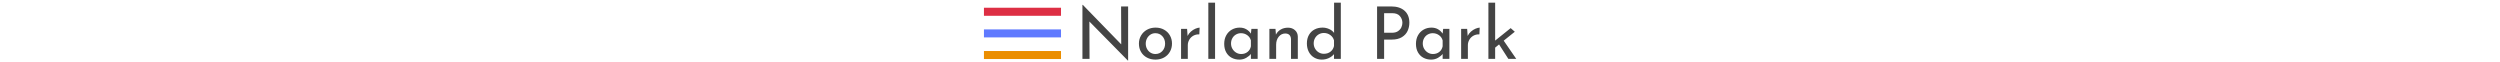 <svg xmlns="http://www.w3.org/2000/svg" viewBox="0 0 641 74" height="16">
  <g fill="#444">
    <path d="M175.968 7.632v64.242h-.258L130.044 25.52l.172 44.29h-8.428V5.74h.43l45.58 46.87-.172-44.978h8.342zM191.319 42.075c1.69-2.895 4.042-5.173 7.052-6.837 3.01-1.663 6.407-2.494 10.191-2.494 3.784 0 7.151.832 10.105 2.494 2.952 1.664 5.246 3.928 6.88 6.794 1.633 2.867 2.452 6.078 2.452 9.632 0 3.556-.818 6.781-2.452 9.675-1.634 2.896-3.942 5.175-6.923 6.837-2.982 1.662-6.394 2.494-10.234 2.494-3.728 0-7.082-.789-10.062-2.365-2.982-1.576-5.318-3.797-7.009-6.665-1.692-2.866-2.537-6.192-2.537-9.976 0-3.497.845-6.693 2.537-9.589zm7.052 15.867c1.002 1.892 2.378 3.384 4.128 4.472 1.749 1.09 3.683 1.634 5.805 1.634 3.324 0 6.076-1.174 8.256-3.526 2.178-2.35 3.268-5.274 3.268-8.772 0-3.497-1.09-6.435-3.268-8.815-2.18-2.378-4.932-3.569-8.256-3.569-2.18 0-4.128.559-5.848 1.677-1.72 1.118-3.083 2.623-4.085 4.515-1.004 1.892-1.505 3.956-1.505 6.192s.501 4.3 1.505 6.192zM250.401 37.474c1.69-1.49 3.482-2.637 5.375-3.44 1.892-.802 3.554-1.232 4.988-1.29l-.344 7.998c-2.581-.114-4.917.402-7.009 1.548-2.094 1.147-3.728 2.739-4.902 4.773-1.176 2.036-1.763 4.201-1.763 6.493V69.81h-7.998V34.206h7.138l.603 8.428c.915-1.948 2.219-3.668 3.912-5.16zM279.08 3.16v66.65h-7.998V3.16h7.998zM329.563 34.206V69.81h-7.998v-5.848c-1.262 1.664-3.096 3.197-5.504 4.601s-5.133 2.107-8.17 2.107c-3.385 0-6.438-.731-9.16-2.193s-4.873-3.597-6.449-6.407c-1.578-2.808-2.365-6.162-2.365-10.062 0-3.898.816-7.295 2.451-10.191 1.635-2.894 3.84-5.13 6.623-6.708 2.779-1.576 5.861-2.365 9.244-2.365 3.039 0 5.676.66 7.912 1.978 2.236 1.319 4.041 3.04 5.418 5.16l.602-5.676h7.396zm-11.999 27.391c2.094-1.634 3.426-3.855 4-6.665V47.88c-.688-2.522-2.121-4.571-4.301-6.149-2.18-1.576-4.672-2.365-7.48-2.365-2.123 0-4.086.516-5.893 1.548-1.805 1.032-3.238 2.48-4.299 4.343-1.063 1.864-1.592 3.971-1.592 6.321 0 2.294.545 4.386 1.635 6.278 1.088 1.892 2.551 3.397 4.385 4.515 1.836 1.118 3.842 1.677 6.021 1.677 2.925 0 5.433-.817 7.524-2.451zM373.852 35.797c2.178 1.978 3.297 4.545 3.354 7.697V69.81h-8.084V46.246c-.115-2.006-.717-3.583-1.805-4.73-1.09-1.146-2.725-1.748-4.902-1.806-3.154 0-5.762 1.262-7.826 3.784-2.064 2.523-3.096 5.734-3.096 9.632V69.81h-7.998V34.206h7.225l.516 6.88c1.26-2.58 3.152-4.601 5.676-6.063 2.521-1.462 5.418-2.193 8.686-2.193 3.322 0 6.074.989 8.254 2.967zM428.203 3.16v66.65h-8.084v-5.59c-1.721 2.007-3.828 3.583-6.322 4.73-2.494 1.146-5.232 1.72-8.213 1.72-3.326 0-6.336-.803-9.029-2.408-2.695-1.604-4.803-3.855-6.32-6.751-1.521-2.895-2.279-6.235-2.279-10.019 0-3.84.801-7.181 2.408-10.019 1.604-2.838 3.811-5.001 6.621-6.493 2.809-1.49 5.99-2.236 9.547-2.236 2.693 0 5.289.559 7.781 1.677 2.494 1.118 4.459 2.653 5.893 4.601V3.16h7.997zm-12.256 58.136c2.15-1.662 3.539-3.898 4.172-6.708V47.88c-.689-2.58-2.15-4.687-4.387-6.321s-4.787-2.451-7.654-2.451c-2.18 0-4.186.531-6.02 1.591-1.836 1.062-3.297 2.523-4.387 4.386-1.09 1.864-1.633 3.971-1.633 6.321 0 2.293.543 4.386 1.633 6.278s2.551 3.383 4.387 4.472c1.834 1.089 3.84 1.634 6.02 1.634 3.096 0 5.719-.831 7.869-2.494zM503.752 12.706c3.813 3.384 5.719 8.114 5.719 14.19 0 3.498-.703 6.766-2.105 9.804-1.406 3.04-3.67 5.504-6.795 7.396s-7.066 2.838-11.824 2.838h-9.203V69.81h-8.342V7.632h16.684c6.764 0 12.053 1.692 15.866 5.074zm-7.74 24.252c1.863-1.26 3.195-2.795 4-4.601.803-1.806 1.203-3.569 1.203-5.289 0-2.98-.975-5.633-2.924-7.955-1.949-2.322-4.988-3.483-9.115-3.483h-9.633v23.22h9.203c2.981 0 5.402-.63 7.266-1.892zM556.941 34.206V69.81h-7.998v-5.848c-1.262 1.664-3.096 3.197-5.504 4.601-2.406 1.404-5.131 2.107-8.17 2.107-3.383 0-6.436-.731-9.158-2.193-2.725-1.462-4.873-3.597-6.449-6.407-1.578-2.808-2.365-6.162-2.365-10.062 0-3.898.816-7.295 2.451-10.191 1.633-2.894 3.84-5.13 6.621-6.708 2.781-1.576 5.861-2.365 9.246-2.365 3.037 0 5.676.66 7.91 1.978 2.236 1.319 4.043 3.04 5.418 5.16l.604-5.676h7.394zm-11.996 27.391c2.092-1.634 3.426-3.855 3.998-6.665V47.88c-.688-2.522-2.121-4.571-4.299-6.149-2.18-1.576-4.674-2.365-7.482-2.365-2.121 0-4.084.516-5.891 1.548s-3.24 2.48-4.301 4.343c-1.061 1.864-1.59 3.971-1.59 6.321 0 2.294.543 4.386 1.633 6.278s2.551 3.397 4.387 4.515c1.834 1.118 3.84 1.677 6.02 1.677 2.924 0 5.432-.817 7.525-2.451zM582.527 37.474c1.689-1.49 3.482-2.637 5.375-3.44 1.891-.802 3.553-1.232 4.988-1.29l-.346 7.998c-2.58-.114-4.916.402-7.008 1.548-2.094 1.147-3.729 2.739-4.902 4.773-1.176 2.036-1.764 4.201-1.764 6.493V69.81h-7.998V34.206h7.139l.602 8.428c.916-1.948 2.221-3.668 3.914-5.16zM615.852 52.696l-4.645 3.784v13.33h-7.998V3.16h7.998v44.978l18.404-14.792 4.9 4.3-13.156 10.578 14.877 21.586h-9.373l-11.007-17.114z"/>
  </g>
  <path fill="#dd2e44" d="M5 9.203h91.39v9.499H5z"/>
  <path fill="#5f7aff" d="M5 34.852h91.39v9.499H5z"/>
  <path fill="#eb8e00" d="M5 60.501h91.39v9.499H5z"/>
</svg>
